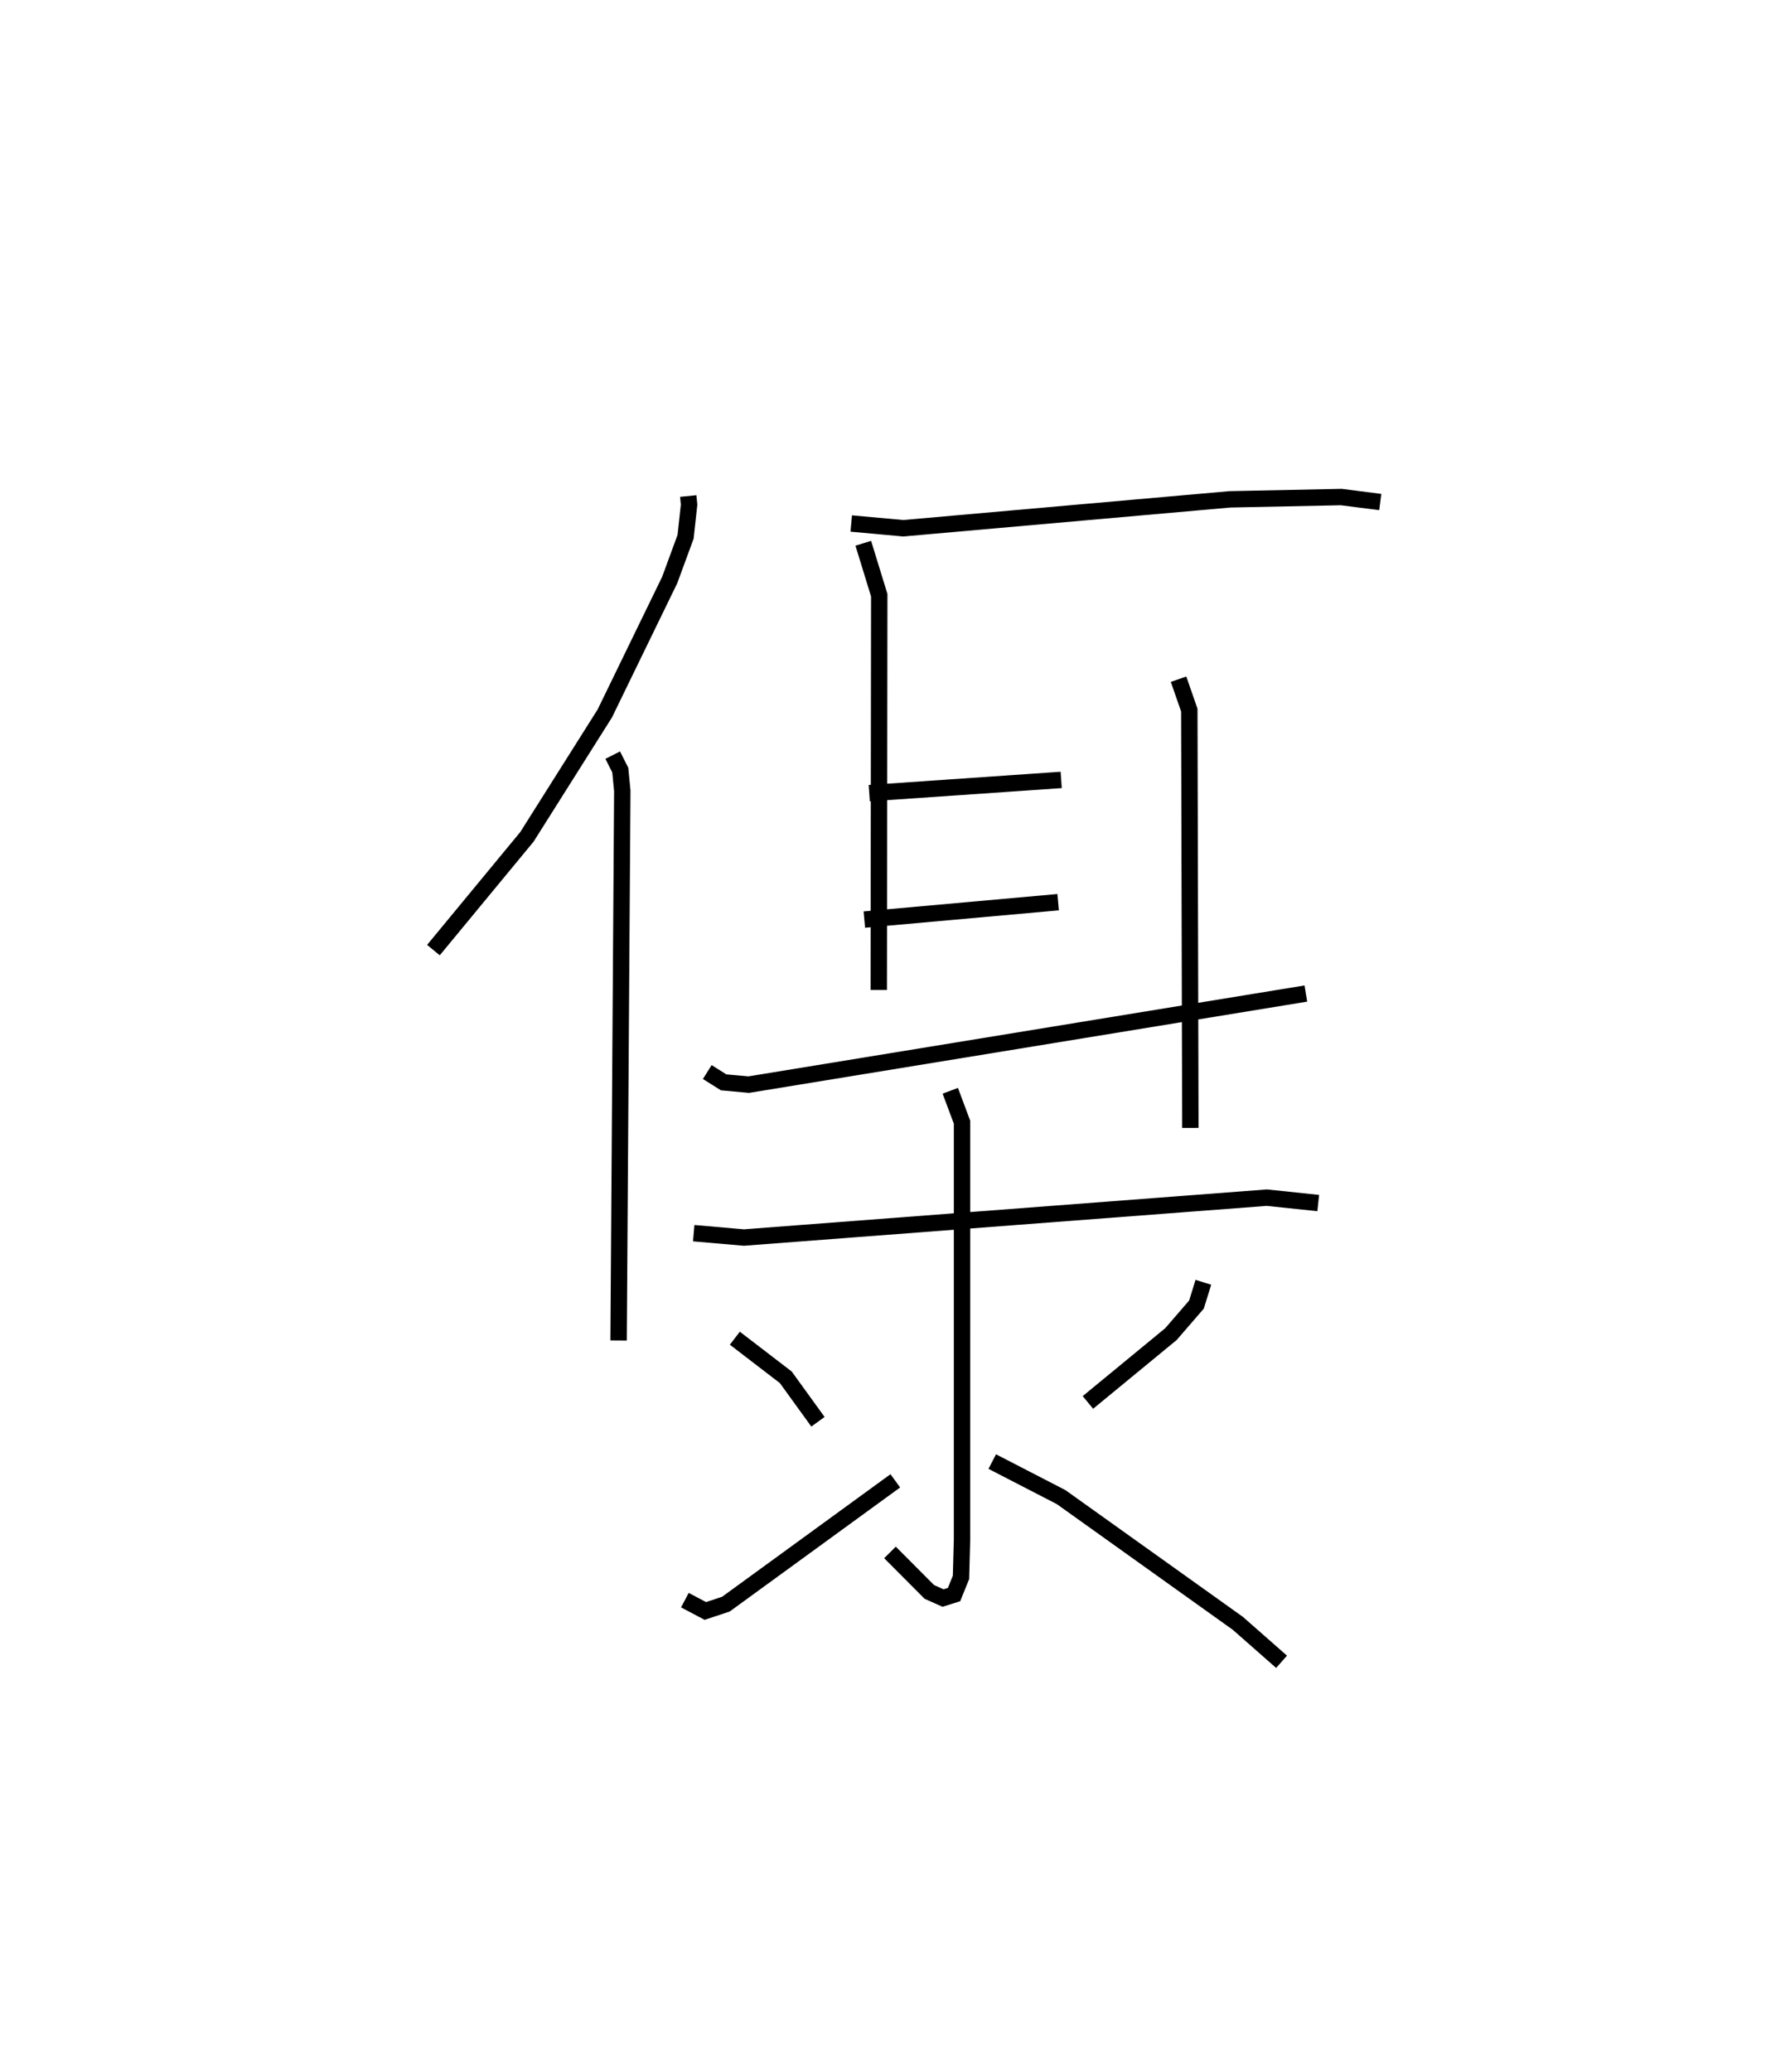 <?xml version="1.0" encoding="utf-8" ?>
<svg baseProfile="full" height="126.362" version="1.1" width="109.215" xmlns="http://www.w3.org/2000/svg" xmlns:ev="http://www.w3.org/2001/xml-events" xmlns:xlink="http://www.w3.org/1999/xlink"><defs /><rect fill="white" height="126.362" width="109.215" x="0" y="0" /><path d="M25,25 m0.0,0.0 m16.992,5.256 l0.052,0.526 -0.213,1.957 l-0.969,2.637 -3.961,8.142 l-4.75,7.525 -5.706,6.909 m10.939,-11.892 l0.462,0.914 0.122,1.268 l-0.225,33.521 m14.194,-49.831 l3.178,0.289 19.926,-1.763 l6.794,-0.14 2.38,0.304 m-31.543,2.515 l0.974,3.17 -0.03,24.078 m18.292,-18.957 l0.656,1.887 0.064,25.484 m-19.591,-20.419 l11.711,-0.808 m-12.011,8.519 l11.824,-1.062 m-21.408,10.362 l0.999,0.628 1.531,0.139 l33.993,-5.556 m-37.35,14.617 l3.062,0.266 31.906,-2.433 l3.136,0.329 m-22.45,-6.848 l0.717,1.918 -0.001,25.456 l-0.062,2.308 -0.424,1.048 l-0.671,0.211 -0.838,-0.374 l-2.4,-2.408 m-9.465,-13.067 l3.108,2.385 1.963,2.712 m-8.12,10.88 l1.249,0.66 1.256,-0.417 l10.334,-7.52 m18.796,-12.11 l-0.421,1.359 -1.558,1.802 l-5.065,4.167 m-5.837,3.607 l4.202,2.168 10.78,7.697 l2.67,2.348 " fill="none" stroke="black" stroke-width="1" /></svg>